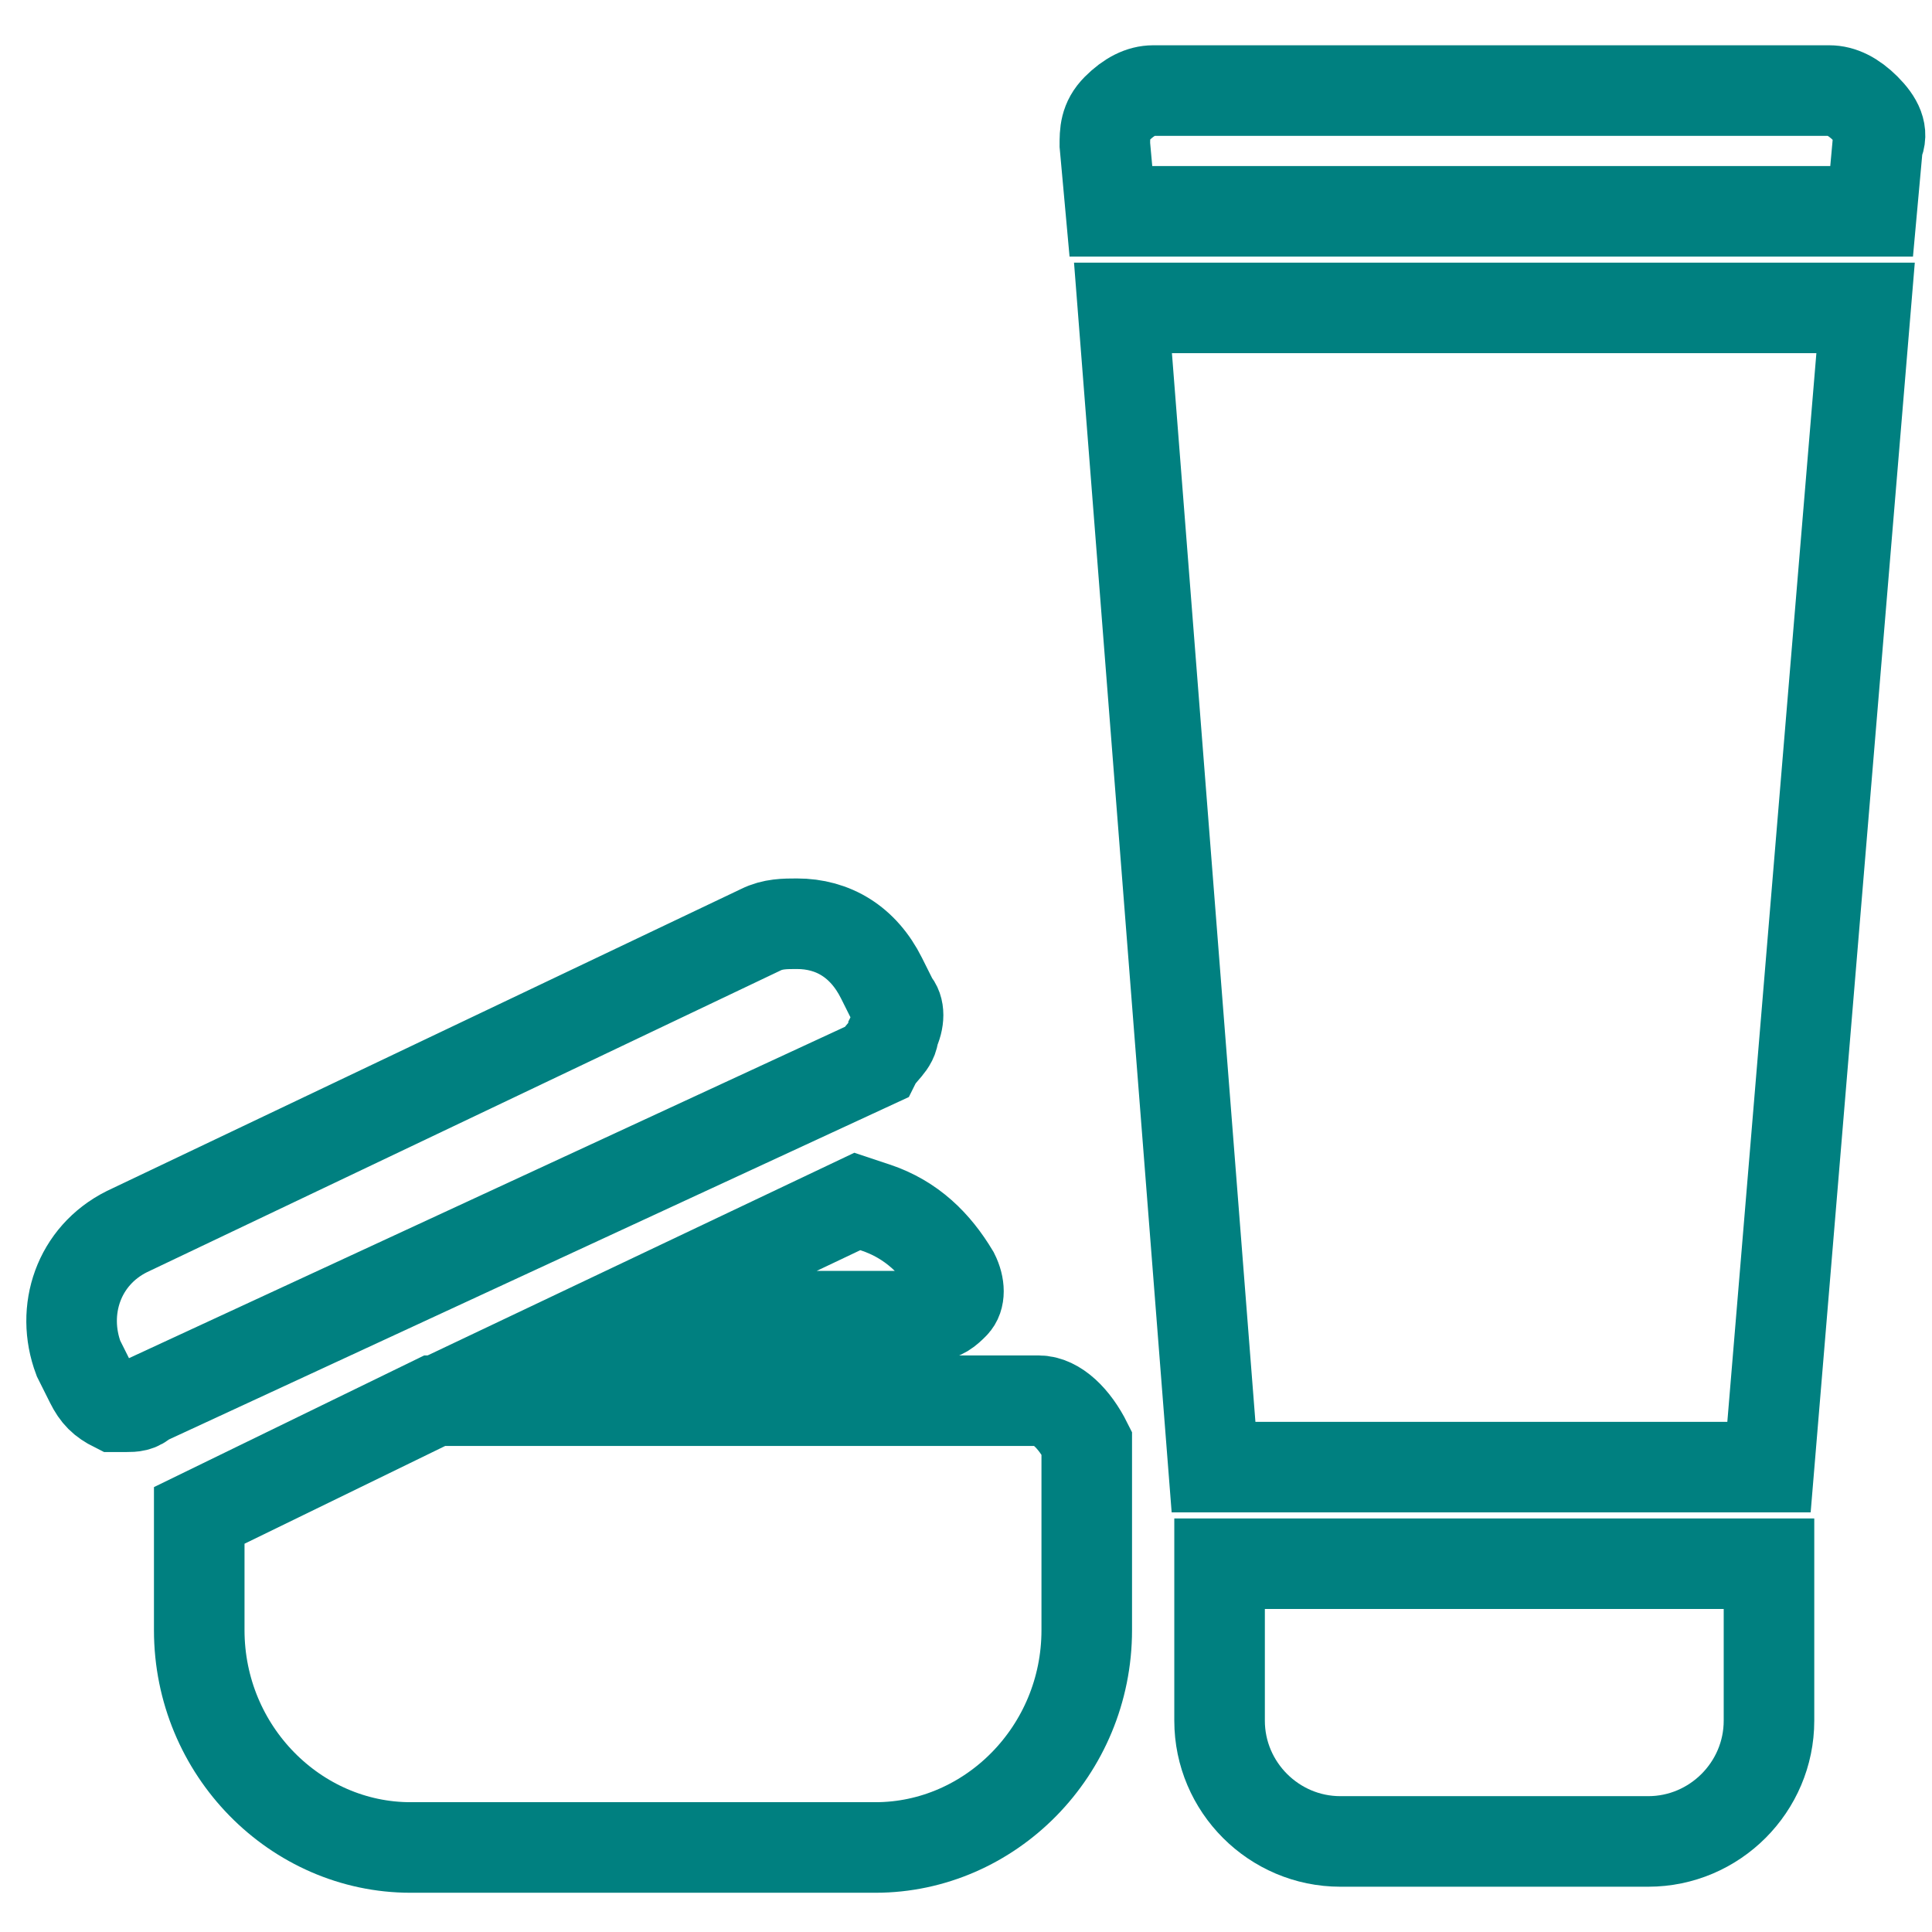 <svg xmlns="http://www.w3.org/2000/svg" id="Layer_1" viewBox="0 0 32 32">
  <style>
    .st0{fill:none;stroke:#008080;stroke-width:1.5;stroke-miterlimit:10;}
  </style>
  <g id="XMLID_2_">
    <g id="XMLID_3_">
      <g id="XMLID_4_">
        <path id="XMLID_10_" d="M30.9 1.8c-.2-.2-.4-.3-.6-.3H19.1c-.2 0-.4.1-.6.3-.2.2-.2.4-.2.6l.1 1.1H31l.1-1.1c.1-.2 0-.4-.2-.6z" class="st0"/>
        <path id="XMLID_9_" d="M20.1 24.3h9.2l1.6-19.2H18.6l1.5 19.2z" class="st0"/>
        <path id="XMLID_8_" d="M20.2 28.5c0 1.1.9 2 2 2h5.1c1.1 0 2-.9 2-2v-2.6h-9.1v2.6z" class="st0"/>
        <path id="XMLID_7_" d="M17.2 23.2h-10l-3.9 1.9V27c0 2 1.6 3.6 3.5 3.6h7.7c1.9 0 3.5-1.6 3.5-3.6v-3.1c-.2-.4-.5-.7-.8-.7z" class="st0"/>
        <path id="XMLID_6_" d="M14.2 19.9l-4 1.9h5.2c.2 0 .3-.1.4-.2s.1-.3 0-.5c-.3-.5-.7-.9-1.3-1.1l-.3-.1z" class="st0"/>
        <path id="XMLID_5_" d="M14.8 17.1c.1-.2.1-.4 0-.5l-.2-.4c-.3-.6-.8-.9-1.4-.9-.2 0-.4 0-.6.1l-10.5 5c-.8.4-1.1 1.3-.8 2.1l.2.4c.1.2.2.3.4.4h.2c.1 0 .2 0 .3-.1l12.1-5.6c.1-.2.3-.3.3-.5z" class="st0"/>
      </g>
    </g>
  </g>
</svg>
